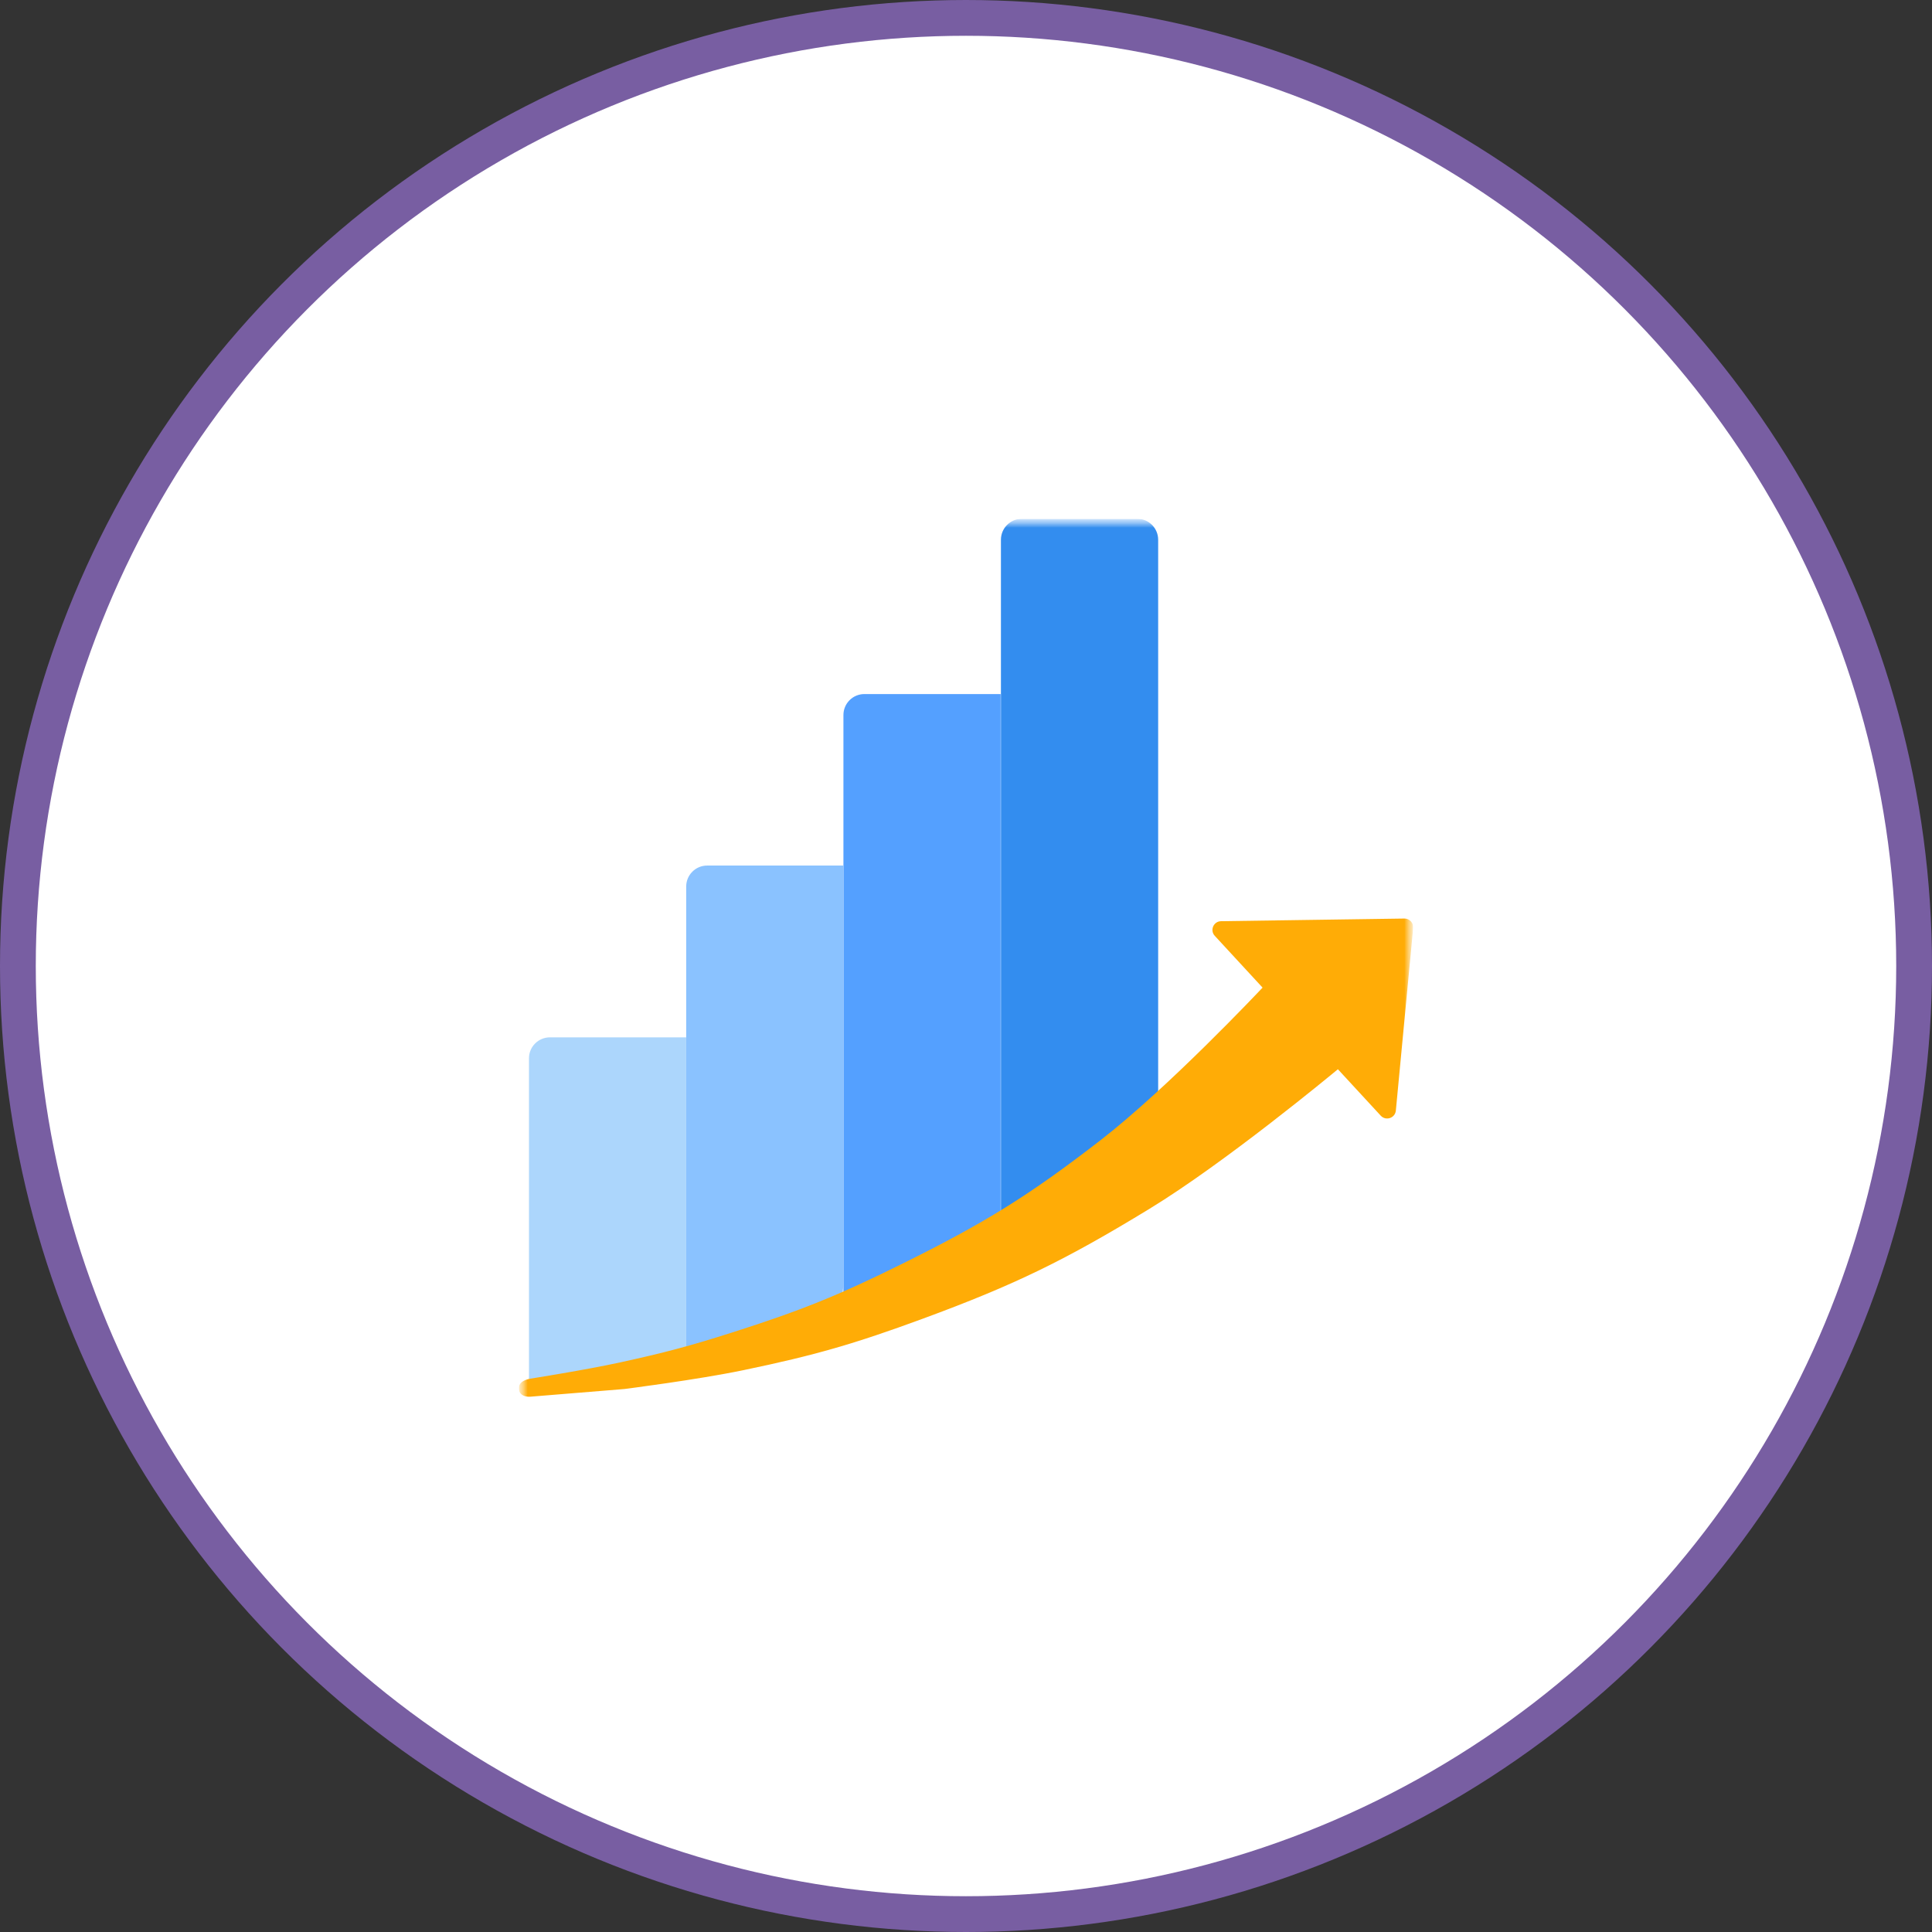 <svg width="108" height="108" viewBox="0 0 108 108" fill="none" xmlns="http://www.w3.org/2000/svg">
<rect x="0" y="0" width="108" height="108" fill="#333333" stroke="none"/>
<circle cx="54" cy="54" r="53" fill="white" stroke="#785EA2" stroke-width="2"/>
<g clip-path="url(#clip0_117_842)">
<mask id="mask0_117_842" style="mask-type:luminance" maskUnits="userSpaceOnUse" x="29" y="29" width="50" height="50">
<path d="M79 29H29V79H79V29Z" fill="white"/>
</mask>
<g mask="url(#mask0_117_842)">
<mask id="mask1_117_842" style="mask-type:luminance" maskUnits="userSpaceOnUse" x="29" y="29" width="50" height="50">
<path d="M79 29H29V79H79V29Z" fill="white"/>
</mask>
<g mask="url(#mask1_117_842)">
<path d="M55.953 30.172C55.953 29.525 56.478 29 57.125 29H63.57C64.218 29 64.742 29.525 64.742 30.172V64.254C64.742 66.843 62.644 68.941 60.055 68.941H57.125C56.478 68.941 55.953 68.417 55.953 67.77V30.172Z" fill="#338DEF"/>
<path d="M47.148 39.97C47.148 39.323 47.673 38.798 48.32 38.798H55.938V68.369C55.938 70.526 54.189 72.275 52.031 72.275H47.148V39.97Z" fill="#54A0FF"/>
<path d="M38.359 49.557C38.359 48.91 38.884 48.385 39.531 48.385H47.149V71.621C47.149 73.886 45.312 75.722 43.047 75.722H38.359V49.557Z" fill="#8AC2FF"/>
<path d="M29.57 59.16C29.57 58.512 30.095 57.988 30.742 57.988H38.359V75.904C38.359 76.552 37.835 77.076 37.188 77.076H29.57V59.16Z" fill="#ACD6FC"/>
<path fill-rule="evenodd" clip-rule="evenodd" d="M78.997 51.882C79.024 51.592 78.795 51.343 78.504 51.347L68.259 51.495C67.836 51.501 67.62 52.004 67.907 52.314L70.578 55.208C70.362 55.437 65.283 60.824 61.52 63.738C57.489 66.859 55.009 68.38 50.441 70.644C46.858 72.421 44.755 73.266 40.945 74.481C38.525 75.253 37.143 75.617 34.662 76.16C32.709 76.586 29.626 77.071 29.626 77.071C29.626 77.071 28.954 77.167 29.003 77.647C29.05 78.126 29.626 78.078 29.626 78.078L34.902 77.647C34.902 77.647 38.988 77.128 41.568 76.591C45.556 75.762 47.77 75.121 51.592 73.714C56.749 71.816 59.563 70.436 64.254 67.575C68.499 64.985 74.432 60.067 74.789 59.771L77.184 62.367C77.471 62.677 77.989 62.502 78.029 62.082L78.997 51.882Z" fill="#FFAC06"/>
</g>
</g>
</g>
<defs>
<clipPath id="clip0_117_842">
<rect width="50" height="50" fill="white" transform="translate(29 29)"/>
</clipPath>
</defs>
</svg>
